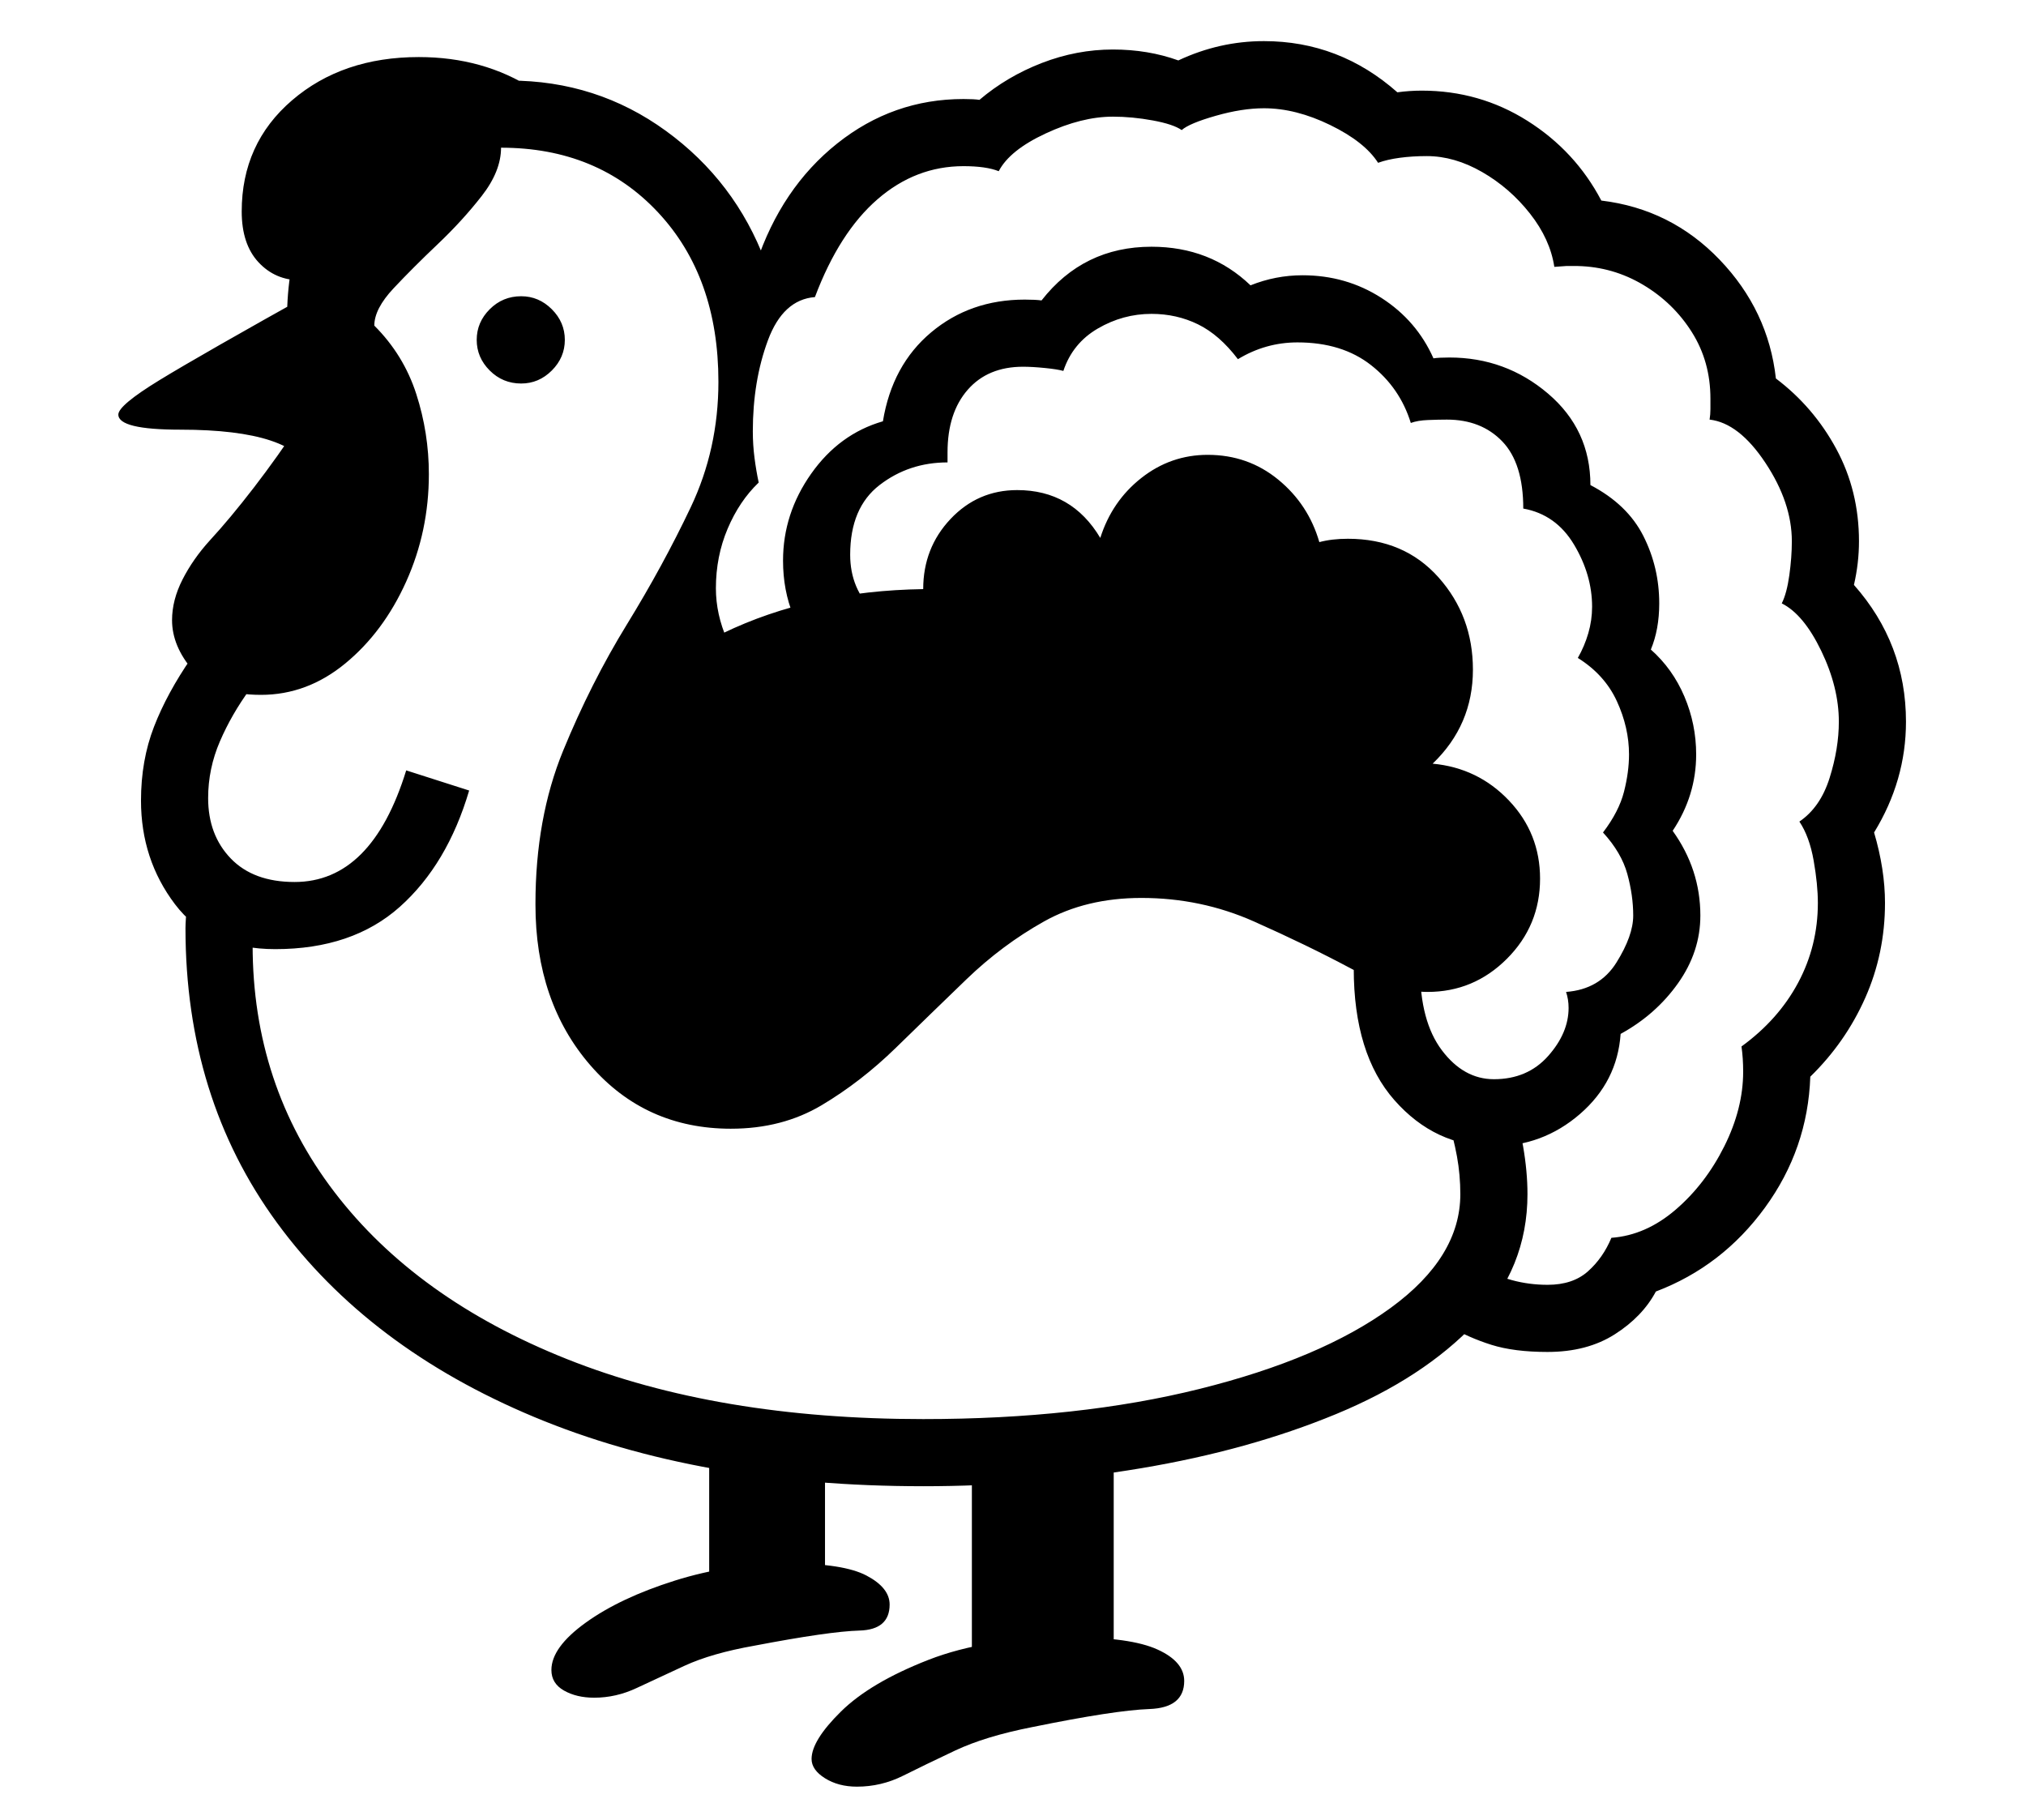 <?xml version="1.0" standalone="no"?>
<!DOCTYPE svg PUBLIC "-//W3C//DTD SVG 1.1//EN" "http://www.w3.org/Graphics/SVG/1.1/DTD/svg11.dtd">
<svg xmlns="http://www.w3.org/2000/svg" xmlns:xlink="http://www.w3.org/1999/xlink" version="1.1"
   viewBox="94 -151 2414 2169">
   <path fill="currentColor"
      d="M1938 1460q-40 0 -67 -8.5t-51 -22.5l37 -71q37 22 81 22q30 0 48 -16t28 -40q41 -3 76.5 -33.5t58 -75.5t22.5 -89q0 -8 -0.5 -15.5t-1.5 -14.5q44 -32 67.5 -76t23.5 -95q0 -22 -5 -50.5t-17 -46.5q25 -17 36 -52t11 -67q0 -41 -21 -84.5t-47 -56.5q6 -12 9 -33.5
t3 -40.5q0 -46 -31.5 -93.5t-66.5 -51.5q1 -6 1 -12.5v-12.5q0 -44 -22 -79t-58 -56.5t-78 -22.5h-14t-14 1q-5 -33 -29 -63.5t-57 -49.5t-66 -19q-17 0 -32 2t-26 6q-16 -25 -57 -45t-79 -20q-26 0 -57.5 9t-40.5 17q-10 -7 -34.5 -11.5t-47.5 -4.5q-37 0 -80 20t-56 45
q-15 -6 -42 -6q-57 0 -102.5 39.5t-74.5 116.5l-70 -40q30 -90 96.5 -143t150.5 -53q13 0 19 1q33 -28 74.5 -44t84.5 -16q42 0 78 13q49 -23 102 -23q90 0 159 61q7 -1 14.5 -1.5t14.5 -0.5q69 0 126 36t88 95q83 10 141 70.5t67 141.5q45 34 72 84t27 110q0 26 -6 52
q62 70 62 163q0 70 -38 132q13 44 13 84q0 60 -23.5 113t-65.5 94q-3 86 -54 156t-130 100q-16 30 -49 51t-80 21zM802 1872q-21 0 -36 -8.5t-15 -24.5q0 -27 41 -56.5t106 -50t136 -20.5q65 0 92.5 14.5t27.5 34.5q0 30 -36 31t-125 18q-51 9 -83.5 24t-57 26.5t-50.5 11.5
zM939 1731v-172h138v172h-138zM1115 1978q-22 0 -38 -10t-16 -23q0 -22 35 -56.5t104 -61.5t170 -27q71 0 103 14.5t32 37.5q0 32 -41.5 33.5t-139.5 21.5q-56 11 -92 28t-62 30t-55 13zM1252 1818v-251h169v248zM422 980q-79 0 -119.5 -53.5t-40.5 -123.5q0 -48 15.5 -88
t44.5 -82l70 37q-22 30 -36 62.5t-14 67.5q0 44 27 72t76 28q92 0 133 -133l75 24q-26 88 -82.5 138.5t-148.5 50.5zM1194 1620q-266 0 -463.5 -82.5t-306.5 -231.5t-109 -351q0 -4 0.5 -12t3.5 -38l79 19q-2 27 -2.5 37.5t-0.5 13.5q0 167 97.5 294.5t277 199t424.5 71.5
q185 0 329.5 -36t227.5 -96.5t83 -135.5q0 -23 -4 -45t-13 -52l76 -24q21 67 21 121q0 88 -62 153.5t-166 108.5t-232 64.5t-260 21.5zM465 413q-19 -52 -156 -52q-74 0 -74 -18q0 -11 49 -41t189 -108zM732 926q0 -102 33 -182.5t76 -150.5t76 -139.5t33 -149.5
q0 -125 -72 -202t-187 -77q0 28 -23 57.5t-52.5 57.5t-52.5 52.5t-23 44.5q35 35 50 81.5t15 95.5q0 68 -27 128t-72.5 97.5t-100.5 37.5q-56 0 -81 -29t-25 -60q0 -24 12.5 -48.5t32.5 -46.5q24 -26 52.5 -63t55.5 -78q-7 -32 -11.5 -63.5t-4.5 -59.5q0 -121 74.5 -202.5
t190.5 -81.5q104 0 186.5 60t118.5 156l59 42q-38 3 -56 51.5t-18 108.5q0 16 2 31.5t5 29.5q-23 22 -37 55t-14 71q0 31 13.5 61.5t32.5 52.5zM715 306q-22 0 -37.5 -15.5t-15.5 -36.5t15.5 -36.5t37.5 -15.5q21 0 36.5 15.5t15.5 36.5t-15.5 36.5t-36.5 15.5zM452 183
q-30 0 -50 -21.5t-20 -60.5q0 -81 60 -132.5t151 -51.5q77 0 136 38q-36 0 -75 34.5t-76 79.5t-69.5 79.5t-56.5 34.5zM965 1194q-102 0 -167.5 -75.5t-65.5 -191.5q0 -104 59.5 -188.5t164 -135t238.5 -52.5q0 -49 32.5 -83.5t79.5 -34.5q65 0 99 57q14 -44 49 -71.5
t79 -27.5q48 0 84 29.5t49 74.5q15 -4 34 -4q67 0 108 46t41 110q0 66 -48 112q54 5 91 44t37 93q0 56 -39.5 95.5t-94.5 39.5q-39 0 -91.5 -28t-115.5 -56t-134 -28q-66 0 -116 28t-92.5 69t-84 81.5t-88.5 68.5t-108 28zM1873 1215q-69 0 -117.5 -55t-48.5 -157h79
q0 63 26 97.5t62 34.5q40 0 64.5 -27.5t24.5 -57.5q0 -10 -3 -19q40 -3 60 -35t20 -56t-7 -49.5t-29 -49.5q19 -25 25 -48.5t6 -44.5q0 -32 -14.5 -63.5t-46.5 -51.5q8 -14 12.5 -29.5t4.5 -31.5q0 -38 -21.5 -74t-60.5 -43q0 -54 -25 -80t-66 -26q-10 0 -22.5 0.5
t-20.5 3.5q-13 -42 -47.5 -69t-87.5 -27q-38 0 -71 20q-22 -29 -47.5 -41.5t-55.5 -12.5q-34 0 -64 17.5t-41 50.5q-7 -2 -22 -3.5t-26 -1.5q-42 0 -66 27.5t-24 74.5v6v6q-46 0 -81 27t-35 83q0 41 28.5 68t69.5 27l-10 80q-70 0 -119 -48.5t-49 -119.5q0 -56 33.5 -103.5
t85.5 -62.5q11 -67 57.5 -106t111.5 -39q13 0 20 1q50 -64 131 -64q70 0 118 46q30 -12 62 -12q52 0 94 27t62 72q6 -1 19 -1q67 0 117.5 43t50.5 109q44 23 63 60.5t19 80.5q0 31 -10 55q26 23 40 56t14 69q0 49 -28 91q33 46 33 101q0 43 -26.5 80.5t-68.5 60.5
q-4 57 -48.5 95.5t-103.5 38.5z" />
</svg>